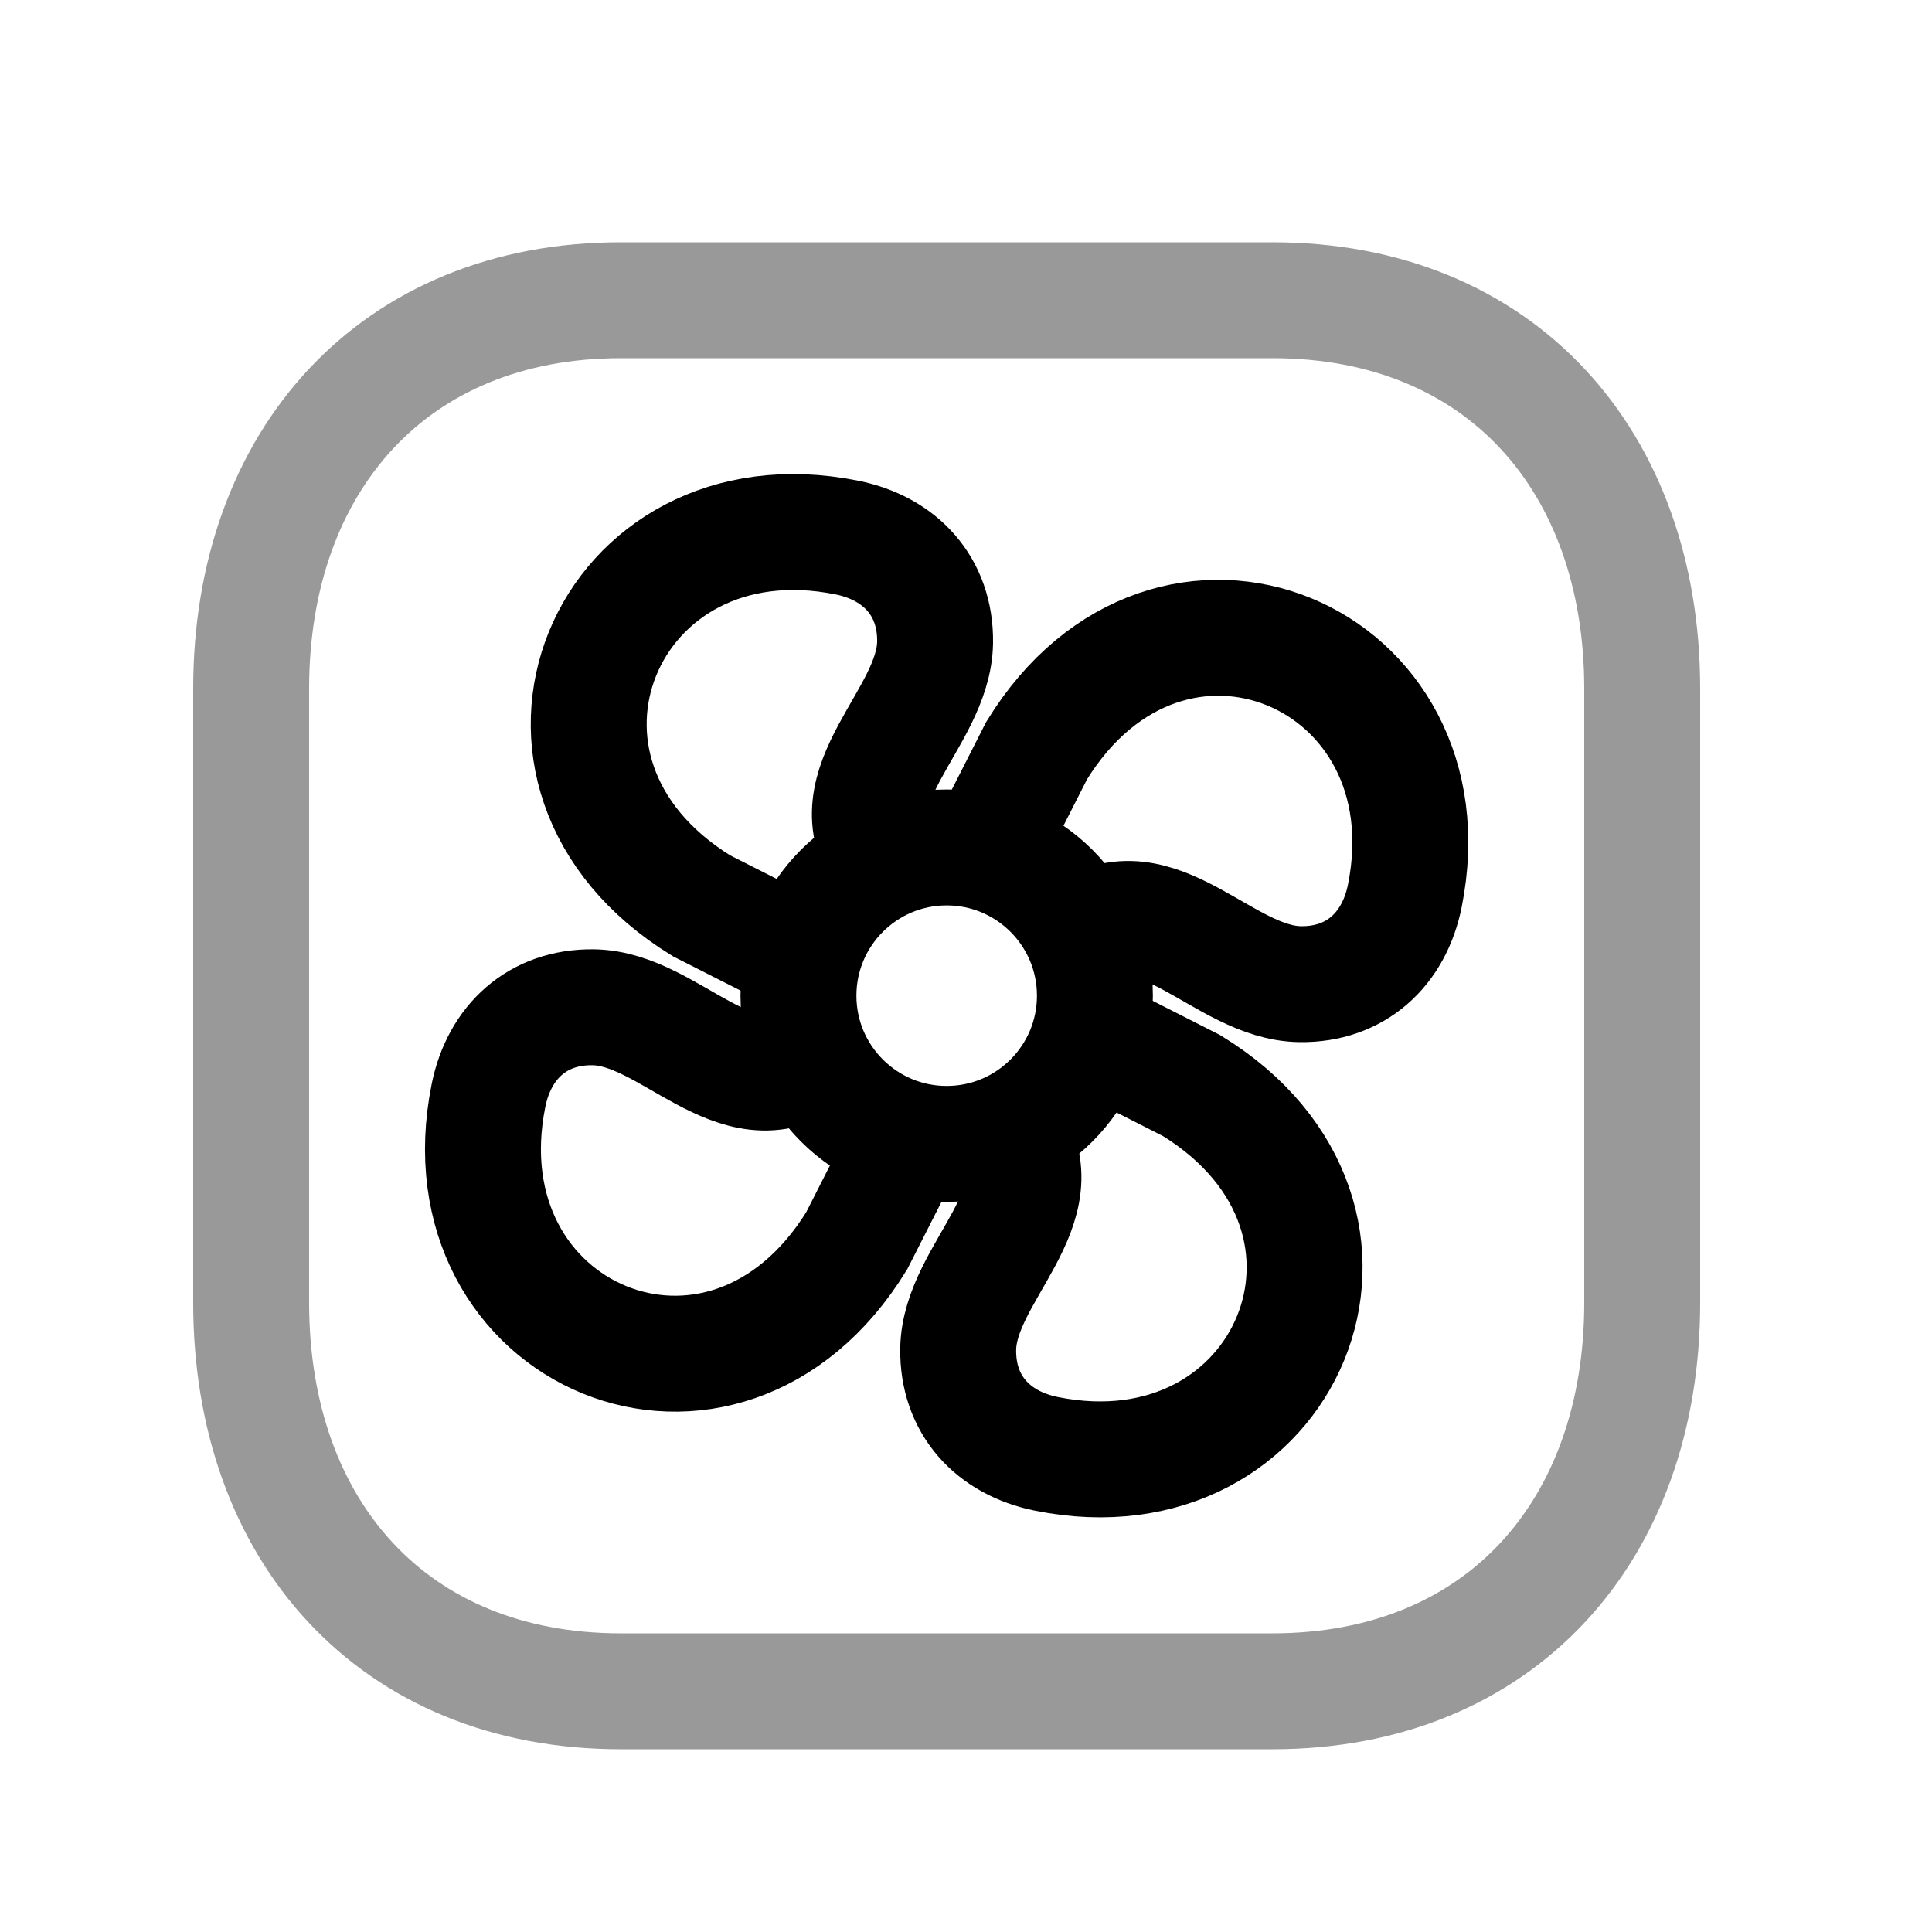 <svg width="25" height="25" viewBox="0 0 25 25" fill="none" xmlns="http://www.w3.org/2000/svg">
<path d="M13.034 14.629C13.747 15.607 12.413 16.458 12.399 17.458C12.389 18.178 12.849 18.674 13.541 18.813C16.661 19.441 18.224 15.771 15.42 14.048L14.108 13.382" stroke="black" stroke-width="1.5" stroke-miterlimit="10"/>
<path d="M11.466 11.14C10.752 10.162 12.086 9.312 12.1 8.312C12.11 7.591 11.65 7.095 10.959 6.956C7.838 6.328 6.276 9.999 9.079 11.722L10.391 12.387" stroke="black" stroke-width="1.5" stroke-miterlimit="10"/>
<path d="M10.505 13.669C9.527 14.383 8.677 13.048 7.677 13.034C6.956 13.024 6.46 13.484 6.321 14.176C5.693 17.297 9.363 18.859 11.086 16.055L11.752 14.744" stroke="black" stroke-width="1.5" stroke-miterlimit="10"/>
<path d="M13.994 12.101C14.972 11.387 15.823 12.721 16.823 12.735C17.543 12.745 18.039 12.285 18.178 11.594C18.806 8.473 15.136 6.911 13.413 9.714L12.747 11.026" stroke="black" stroke-width="1.5" stroke-miterlimit="10"/>
<circle cx="12.25" cy="12.884" r="1.918" stroke="black" stroke-width="1.5" stroke-linecap="round" stroke-linejoin="round"/>
<path opacity="0.4" d="M8.032 3.885H16.467C19.415 3.885 21.25 5.966 21.25 8.911V16.858C21.25 19.804 19.415 21.885 16.466 21.885H8.032C5.084 21.885 3.25 19.804 3.25 16.858V8.911C3.25 5.966 5.093 3.885 8.032 3.885Z" stroke="black" stroke-width="1.5" stroke-linecap="round" stroke-linejoin="round"/>
</svg>